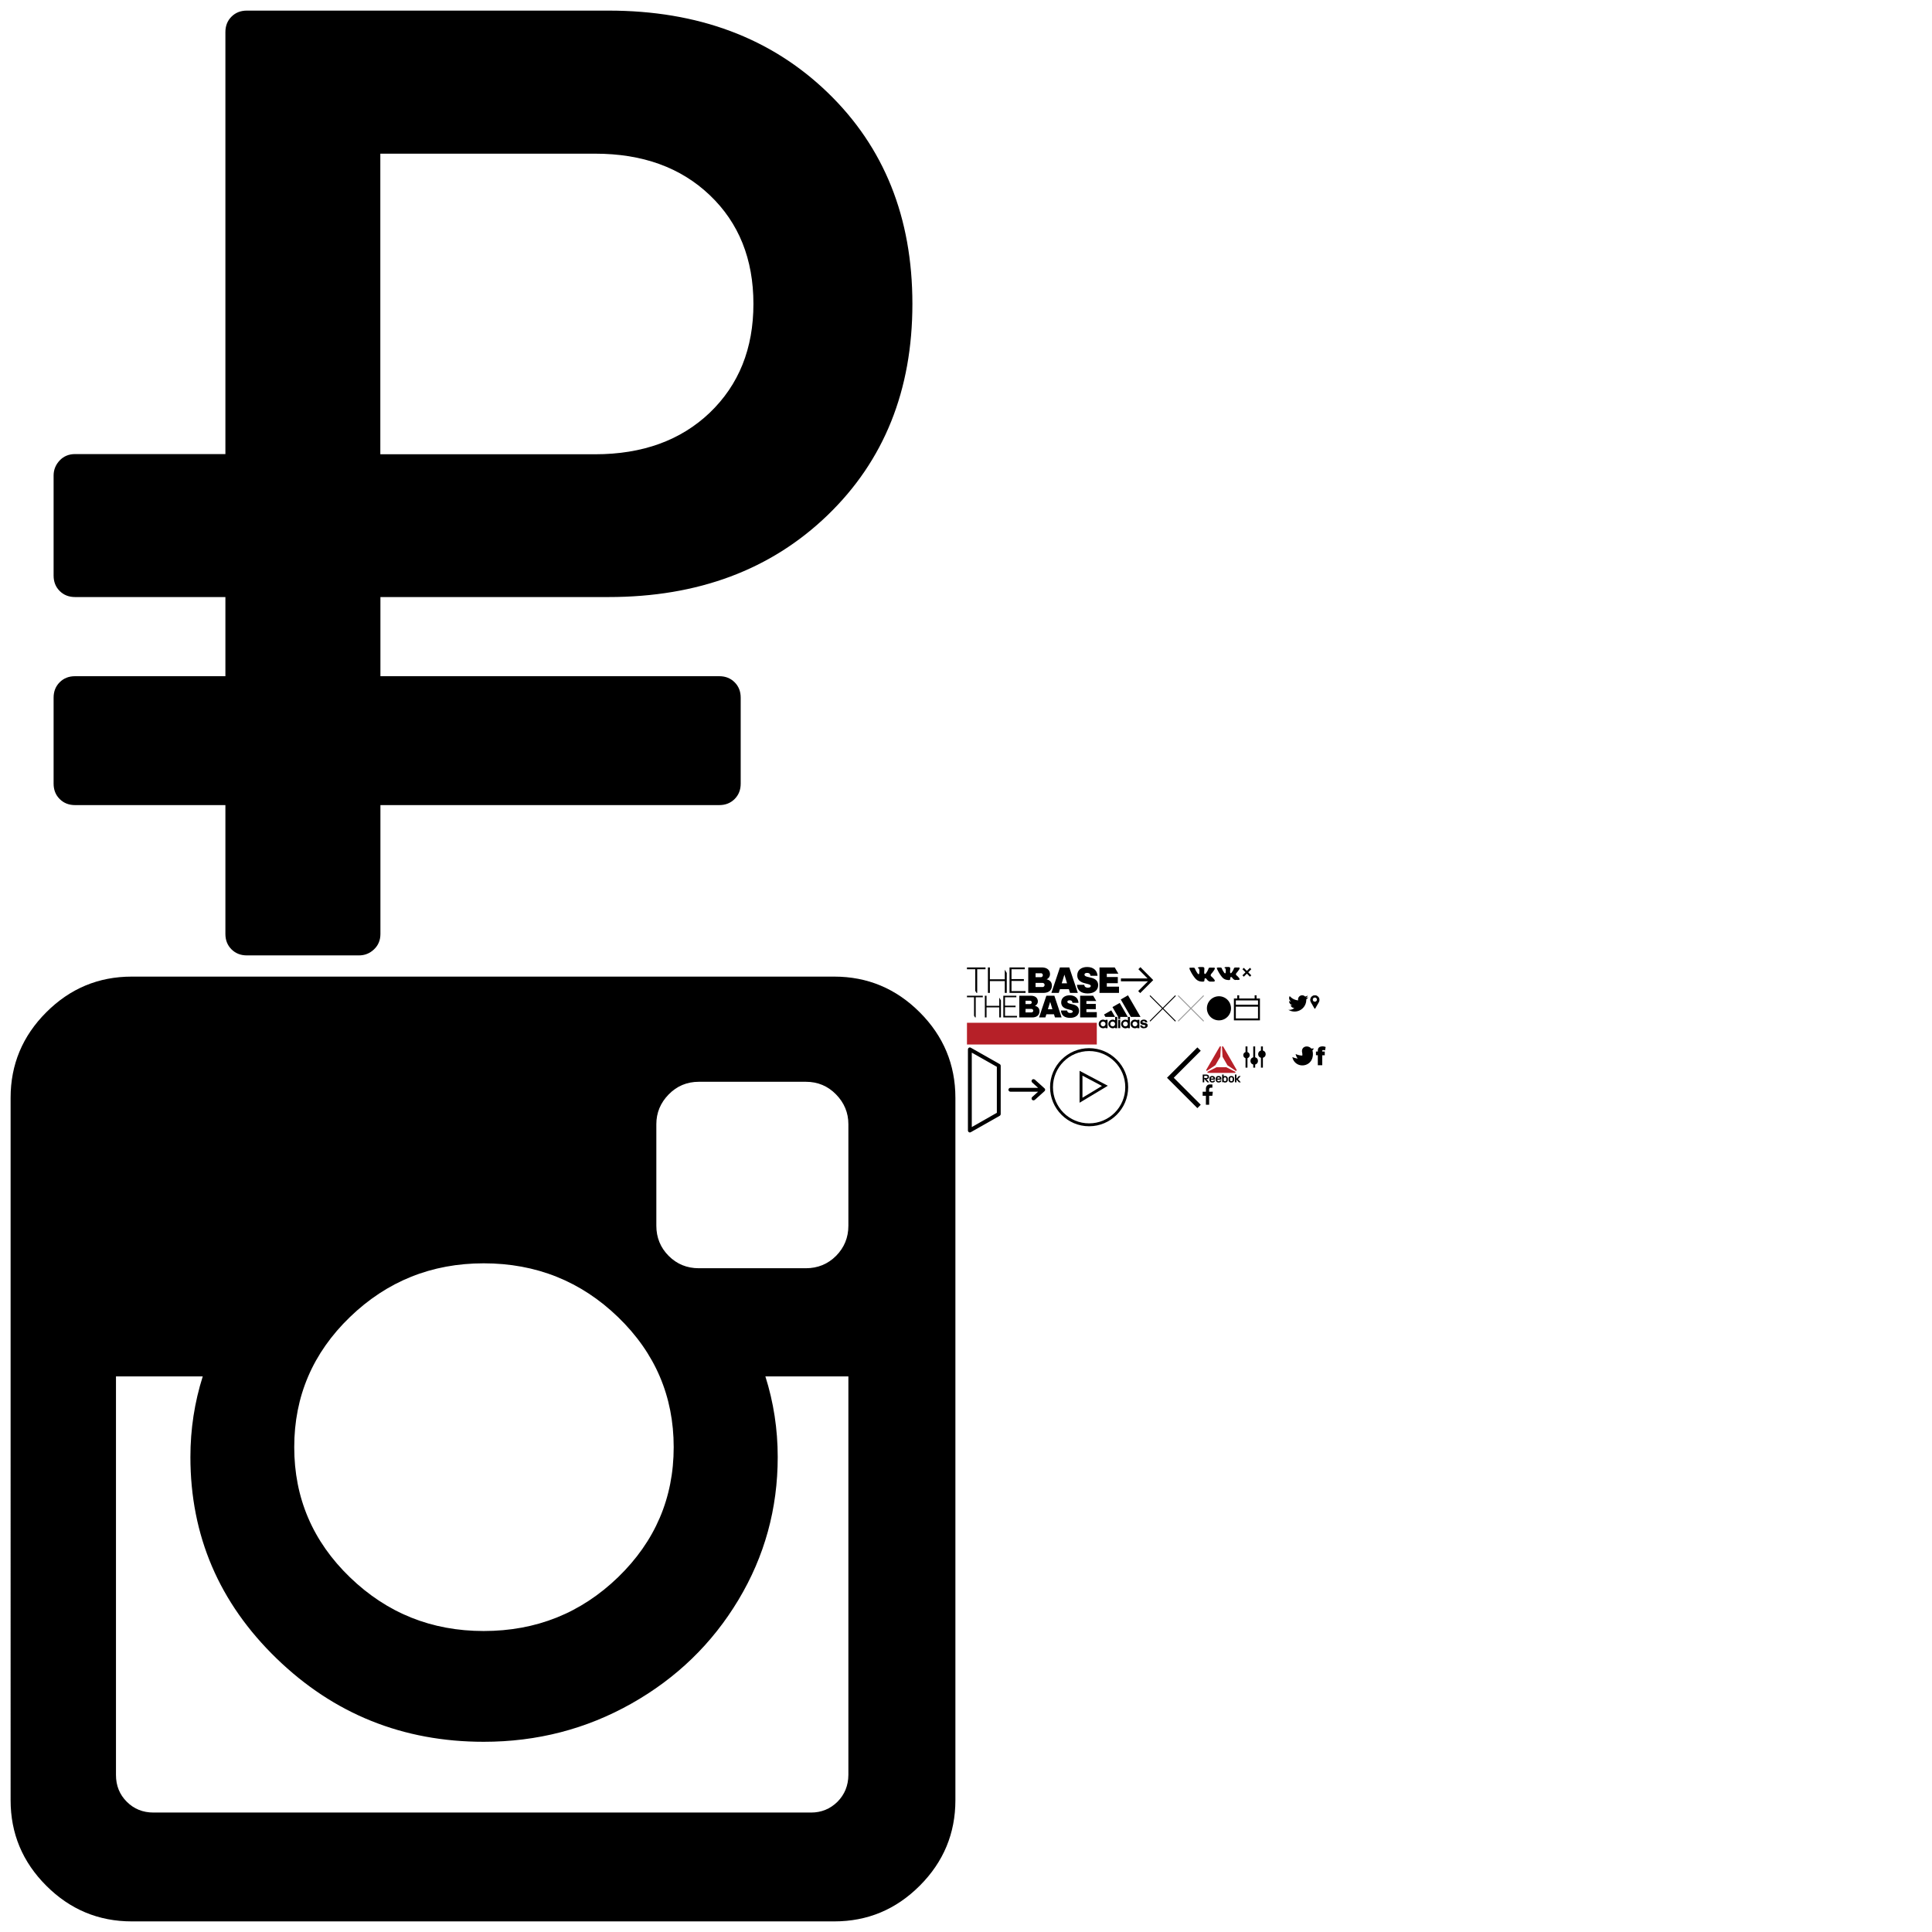 <?xml version="1.0" encoding="utf-8"?><!DOCTYPE svg PUBLIC "-//W3C//DTD SVG 1.1//EN" "http://www.w3.org/Graphics/SVG/1.1/DTD/svg11.dtd"><svg width="2004" height="2004" viewBox="0 0 2004 2004" xmlns="http://www.w3.org/2000/svg" xmlns:xlink="http://www.w3.org/1999/xlink"><svg data-name="Layer 1" viewBox="-1 -1 52.77 36.24" width="52.77" height="36.24" id="adidas" x="1138.68" y="1031.39"><title>adidas</title><g data-name="&lt;Группа>" fill="currentColor"><path data-name="&lt;Контур>" d="M46.87 34.24c-2.41 0-3.84-1.24-3.9-3h2.23c0 .56.37 1.36 1.8 1.36a1.21 1.21 0 0 0 1.42-1c-.06-.68-.93-.74-1.86-.87a8.45 8.45 0 0 1-2.23-.62A2.29 2.29 0 0 1 43.15 28c0-1.55 1.36-2.79 3.59-2.79s3.53 1.11 3.65 2.85h-2.17c0-.43-.12-1.18-1.42-1.18-.87 0-1.42.19-1.49.74 0 .87 1.8.8 3.22 1.18s2.23 1.18 2.23 2.35c0 2.17-1.73 3-3.9 3M5.51 19.94L13 15.6l3.96 6.81H6.93l-1.42-2.47zM20.12 34.05h2.17v-8.66h-2.17v8.66z"/><path data-name="&lt;Составной контур>" d="M2.04 29.72a2.48 2.48 0 1 0 2.41-2.48 2.51 2.51 0 0 0-2.41 2.48m2.41 4.46a4.46 4.46 0 0 1 0-8.92 4.87 4.87 0 0 1 2.6.74v-.62h2.11v8.71H7.05v-.62a4.26 4.26 0 0 1-2.6.74"/><path data-name="&lt;Контур>" d="M30.34 0l-7.49 4.33 10.46 18.08h10.03L30.34 0z"/><path data-name="&lt;Составной контур>" d="M11.98 29.72a2.48 2.48 0 1 0 2.54-2.48 2.48 2.48 0 0 0-2.54 2.48m2.48 4.46a4.46 4.46 0 0 1 0-8.92A4.52 4.52 0 0 1 17 26v-3.59h2.17v11.68h-2.19v-.62a4.82 4.82 0 0 1-2.54.74"/><path data-name="&lt;Контур>" d="M14.24 12.2l7.55-4.28 8.36 14.49h-7.86v2.17h-2.17v-2.17L14.24 12.2z"/><path data-name="&lt;Составной контур>" d="M35.1 29.72a2.5 2.5 0 1 0 5 0 2.5 2.5 0 1 0-5 0m2.35 4.46a4.46 4.46 0 0 1 0-8.92 4.52 4.52 0 0 1 2.54.74v-.62h2.17v8.71h-2.18v-.62a4.08 4.08 0 0 1-2.54.74M25.2 29.72a2.48 2.48 0 1 0 2.48-2.48 2.48 2.48 0 0 0-2.48 2.48m5-7.31h2.11v11.68H30.2v-.62a4.48 4.48 0 1 1-2.54-8.17 4.87 4.87 0 0 1 2.6.74l-.06-3.59z"/></g></svg><svg width="35" height="26" viewBox="-1 -1 35 26" id="arr_left_long" x="1197.7" y="1002"><path d="M12.813.928L1.741 12l11.072 11.072M2.674 12.719h30" fill="none" stroke="#FFF" stroke-width="2" stroke-miterlimit="10"/></svg><svg viewBox="-1 -1 36 29.2" fill="currentColor" width="36" height="29.2" id="arrow-right-2" x="1161.7" y="1002"><path d="M20 27.1L17.9 25l11.4-11.4L18.1 2.3 20.2.2l13.3 13.4z"/><path d="M0 11.9h30.4v3H0z"/></svg><svg id="arrow-slider" viewBox="966.5 -19.5 37 67" width="37" height="67" x="1172.5" y="1084.43"><style>.adst0{fill:#fff}</style><path class="adst0" d="M971 10.5l28-28 3.5 3.5-28 28 28 28-3.5 3.5-28-28-3.5-3.5 3.5-3.5z"/></svg><svg fill="currentColor" viewBox="966.5 -19.5 37 67" width="37" height="67" id="arrow-slider-custom" x="1209.5" y="1084.43"><path d="M971 10.5l28-28 3.5 3.5-28 28 28 28-3.5 3.5-28-28-3.5-3.5 3.5-3.5z"/></svg><svg viewBox="-1 -1 1002 1002" width="1002" height="1002" id="arrow_down" x="1002"><path d="M10 10l980-.1-490 980.2L10 10z" color="#fff" fill="currentColor"/></svg><svg id="choise" data-name="Layer 1" viewBox="-1 -1 25.75 24" width="25.75" height="24" x="1288.07" y="1084.43"><defs><style>.cls-1{fill:#fff}.agcls-2{stroke:#000;stroke-miterlimit:10;stroke-width:2px}</style></defs><title>choise</title><g fill="currentColor"><path d="M18.88 0h2v22h-2zM10.88 0h2v22h-2zM2.88 0h2v22h-2z"/><circle cx="3.88" cy="9.02" r="3.28"/><circle cx="3.88" cy="9.02" r="1.88" color="#000"/><circle class="agcls-2" cx="19.88" cy="8.02" r="2.88"/><circle cx="19.88" cy="8.02" r="1.88" color="#000"/><circle class="agcls-2" cx="11.88" cy="15.02" r="2.88"/><circle cx="11.88" cy="15.02" r="1.88" color="#000"/></g></svg><svg viewBox="-1 -1 29.22 29.22" width="29.22" height="29.22" id="close-header-panel" x="1220.67" y="1031.39"><path opacity=".4" fill="currentColor" d="M27.224.707L26.517 0 13.612 12.905.707 0 0 .707l12.905 12.905L0 26.517l.707.707 12.905-12.905 12.905 12.905.707-.707-12.905-12.905z"/></svg><svg viewBox="-1 -1 29.22 29.22" width="29.22" height="29.22" id="close-media" x="1191.45" y="1031.39"><path fill="currentColor" d="M27.224.707L26.517 0 13.612 12.905.707 0 0 .707l12.905 12.905L0 26.517l.707.707 12.905-12.905 12.905 12.905.707-.707-12.905-12.905z"/></svg><svg viewBox="-1 -1 12.54 23.05" width="12.54" height="23.05" id="fb" x="1246.5" y="1123.85"><title>fb</title><path d="M6.7 5.02a1.77 1.77 0 0 1 1.5-1.65h1.87V0H7.26C4.92 0 3.34 2.12 3.34 4.46v3.11H-.03v4.21h3.37v9.26h3.37v-9.26h3.3l.51-4.21H6.7V5.01z" fill="currentColor"/></svg><svg data-name="Layer 1" viewBox="-1 -1 12.09 21.53" width="12.09" height="21.53" id="fb-about" x="1364" y="1084.43"><title>fb-about</title><path d="M3.87.57a3.35 3.35 0 0 0-1.55 1.6 7 7 0 0 0-.4 2.69v.41H0v3.88h1.92v10.33h4.62V9.16h2.59V5.28H6.54v-.34a1.53 1.53 0 0 1 .17-1 .94.94 0 0 1 .65-.17 6.22 6.22 0 0 1 1.45.18l.59.14.68-3.51-.49-.16a8 8 0 0 0-5.73.11" fill="currentColor"/></svg><svg viewBox="-1 -1 1002 1002" width="1002" height="1002" id="insta_icon" y="1002"><path d="M879 838.1V424.7h-86.1c8.5 26.8 12.8 54.7 12.8 83.6 0 53.6-13.6 103-40.8 148.3-27.2 45.3-64.2 81.1-111 107.5-46.8 26.4-97.8 39.6-153.1 39.6-83.8 0-155.5-28.8-215-86.5s-89.3-127.3-89.3-208.9c0-28.9 4.3-56.8 12.8-83.6h-90v413.4c0 11.1 3.7 20.3 11.2 27.8 7.5 7.5 16.7 11.2 27.8 11.2h682c10.6 0 19.8-3.7 27.4-11.2 7.4-7.5 11.2-16.7 11.3-27.8zm-181.2-340c0-52.7-19.2-97.7-57.7-134.9s-85-55.8-139.4-55.8c-54 0-100.3 18.6-138.8 55.8-38.5 37.2-57.7 82.2-57.7 134.9s19.2 97.7 57.7 134.9 84.7 55.8 138.8 55.8c54.5 0 100.9-18.6 139.4-55.8 38.4-37.2 57.7-82.2 57.7-134.9zM879 268.4V163.1c0-11.9-4.3-22.2-12.8-30.9s-18.9-13.1-31.3-13.1h-111c-12.3 0-22.8 4.4-31.3 13.1s-12.8 19-12.8 30.9v105.3c0 12.3 4.3 22.8 12.8 31.3s18.9 12.8 31.3 12.8h111c12.3 0 22.8-4.3 31.3-12.8 8.5-8.6 12.8-19 12.8-31.3zm111-132.7v728.6c0 34.4-12.3 64-37 88.7s-54.2 37-88.7 37H135.7c-34.4 0-64-12.3-88.7-37-24.7-24.7-37-54.2-37-88.7V135.7c0-34.4 12.3-64 37-88.7 24.7-24.7 54.2-37 88.7-37h728.6c34.4 0 64 12.3 88.7 37 24.7 24.7 37 54.3 37 88.7z" fill="currentColor"/></svg><svg data-name="Layer 1" viewBox="-1 -1 11.56 16" width="11.56" height="16" id="location" x="1358.06" y="1031.39"><title>location</title><g data-name="New Symbol 1" fill="currentColor"><path d="M4.78.39A4.41 4.41 0 0 0 .96 7.01l3.82 6.62L8.6 7.01A4.41 4.41 0 0 0 4.78.39zm0 6.62a2.53 2.53 0 1 1 2.53-2.53 2.53 2.53 0 0 1-2.53 2.53z"/><path d="M4.78 0A4.83 4.83 0 0 0 .37 2.95a4.93 4.93 0 0 0 .4 4.43l3.7 6.41a.39.39 0 0 0 .66 0q1.84-3.17 3.66-6.36a5 5 0 0 0 .48-4.4A4.82 4.82 0 0 0 4.81-.02a.385.385 0 0 0 0 .77 4.09 4.09 0 0 1 4 3.63 5.21 5.21 0 0 1-1 3.27c-1.1 1.92-2.21 3.83-3.33 5.75h.66c-1.1-1.92-2.21-3.83-3.33-5.75a5.54 5.54 0 0 1-1-3.27 4.08 4.08 0 0 1 4-3.63.38.38 0 0 0-.03-.75z"/><path d="M4.78 6.63a2.15 2.15 0 1 1 2.15-2.15 2.15 2.15 0 0 1-2.15 2.15.385.385 0 0 0 0 .77 2.91 2.91 0 1 0-2.91-2.91A3 3 0 0 0 4.78 7.4a.385.385 0 0 0 0-.77z"/></g></svg><svg viewBox="-430 217 84.8 92.3" width="84.8" height="92.3" id="log-out" x="1002" y="1084.43"><path fill="currentColor" d="M-426 219.038c.3 0 .8.1 1 .3l30 17c.6.4 1 1 1 1.8v50c0 .7-.4 1.4-1 1.8l-30 17c-.2.1-.7.3-1 .3-1 0-2-.9-2-2v-84c0-1.4 1-2.2 2-2.2zm2 5.4v77.2l26-14.8v-47.7l-26-14.7zm63.9 27.5c-.8 0-1.5.6-1.8 1.3-.3.7 0 1.6.6 2.2l6.1 5.5H-384c-1.2 0-2 1.1-2 2s.8 2 2 2h28.8l-6.1 5.5c-.6.5-.8 1.4-.6 2.2.3.7 1 1.3 1.8 1.3.5 0 1.1-.2 1.5-.5l10-9c.4-.4.7-.9.7-1.5s-.2-1.1-.7-1.5l-10-9c-.4-.3-1-.5-1.5-.5z"/></svg><svg viewBox="-1 -1 136.68 53.04" width="136.68" height="53.04" id="logo" x="1002" y="1031.39"><path fill="#b62028" d="M.001 28.497h134.675v22.539H.001z"/><path fill="currentColor" d="M7.338 2.04H0V.428h16.42V2.04H9.082v20.928h-.659l-1.085-1.816zM20.302 22.968h-1.744V.428h1.744v10.497h13.195V2.401l1.743 2.912v17.655h-1.743V12.537H20.302zM37.708.428h13.524V2.04h-11.78v8.721h10.957v1.611H39.452v8.984h12.437v1.611H37.708zM54.291.428h11.944c5.231 0 7.305 2.862 7.305 5.922 0 1.876-.921 3.588-3.026 4.574 3.192.757 4.705 2.797 4.705 5.626 0 3.884-2.665 6.417-7.569 6.417H54.291V.428zm6.482 5.198v3.456h4.606c1.185 0 1.811-.791 1.811-1.679 0-.955-.527-1.777-1.777-1.777h-4.64zm0 8.49v3.653h5.955c1.316 0 2.008-.823 2.008-1.811 0-1.053-.692-1.842-2.107-1.842h-5.856zM90.256 19.678h-7.898l-1.02 3.29H74.79L82.357.429h8.293l7.535 22.539h-6.91l-1.019-3.29zM86.307 6.779l-2.369 7.667h4.705l-2.336-7.667zM97.494 15.795h6.417c.099 1.282.854 2.533 3.224 2.533 1.58 0 2.6-.525 2.6-1.513 0-1.02-1.414-1.448-3.322-1.908-3.554-.856-8.655-1.909-8.655-7.569 0-4.442 3.456-7.338 8.754-7.338 5.561 0 8.851 2.994 9.212 7.799h-6.318c-.065-1.152-.46-2.6-2.993-2.6-1.58 0-2.27.691-2.27 1.48 0 1.416 1.809 1.842 4.046 2.337 3.521.789 8.062 1.776 8.062 7.107 0 4.146-3.225 7.271-9.279 7.271-5.859.001-9.149-2.697-9.478-7.599M117.4 22.968V.428h13.491l3.225 5.528h-10.234v2.961h9.741v5.462h-9.741v3.061h10.792v5.528z"/></svg><svg data-name="Layer 1" viewBox="-1 -1 159.7 29.39" width="159.7" height="29.39" id="logo-text" x="1002" y="1002"><title>logo-text</title><g data-name="&lt;Группа>" fill="currentColor"><path data-name="&lt;Контур>" d="M8.59 2.39H0V.5h19.23v1.89h-8.6v24.5h-.77l-1.27-2.12V2.39zM23.77 26.89h-2.04V.5h2.04v12.29h15.45V2.81l2.05 3.41v20.67h-2.05V14.68H23.77v12.21zM44.15.5h15.84v1.89H46.2V12.6h12.83v1.89H46.2v10.52h14.56v1.88H44.15V.5z"/><path data-name="&lt;Составной контур>" d="M63.57.5h14c6.13 0 8.55 3.35 8.55 6.93a5.71 5.71 0 0 1-3.55 5.37c3.74.89 5.51 3.28 5.51 6.59 0 4.55-3.12 7.51-8.86 7.51H63.57V.5zm7.59 6.09v4h5.39a2 2 0 0 0 2.12-2 1.92 1.92 0 0 0-2.08-2.08h-5.43zm0 9.94v4.27h7a2.11 2.11 0 0 0 2.35-2.12c0-1.23-.81-2.16-2.47-2.16h-6.86zM105.69 23.04h-9.25l-1.19 3.85h-7.67L96.44.5h9.71l8.82 26.39h-8.09zm-4.62-15.1l-2.77 9h5.51z"/><path data-name="&lt;Контур>" d="M114.16 18.49h7.51c.12 1.5 1 3 3.77 3 1.85 0 3-.61 3-1.77s-1.66-1.7-3.89-2.23c-4.16-1-10.14-2.24-10.14-8.86 0-5.2 4-8.59 10.25-8.59 6.51 0 10.36 3.51 10.79 9.13h-7.4c-.08-1.35-.54-3-3.5-3-1.85 0-2.66.81-2.66 1.73 0 1.66 2.12 2.16 4.74 2.74 4.12.92 9.44 2.08 9.44 8.32 0 4.86-3.78 8.51-10.87 8.51-6.86 0-10.71-3.16-11.1-8.9M137.47 26.89V.5h15.8l3.77 6.47h-11.98v3.47h11.41v6.4h-11.41v3.58h12.64v6.47h-20.23z"/></g></svg><svg viewBox="-1 -1 85.7 85.3" width="85.7" height="85.3" id="play" x="1086.8" y="1084.43"><g fill="currentColor"><path d="M32 58.4V25.3l29.3 15.5L32 58.4zm3-28.1v22.9L55.2 41 35 30.3z"/><path d="M41.9 82.8c-22.3 0-40.5-18.2-40.5-40.5S19.6 1.8 41.9 1.8 82.4 20 82.4 42.3 64.2 82.8 41.9 82.8zm0-78C21.2 4.8 4.4 21.6 4.4 42.3s16.8 37.5 37.5 37.5S79.4 63 79.4 42.3 62.6 4.8 41.9 4.8z"/></g></svg><svg data-name="Layer 1" viewBox="-1 -1 41.57 39.42" width="41.57" height="39.42" id="reebok" x="1246.5" y="1084.43"><title>reebok</title><g data-name="Layer 1-2"><path data-name="&lt;Составной контур>" d="M25.69 19.56l9 6 .63-1.08L21.22.01h-1.23l.61 10.69m-6.26 10.91l-9.63 4.82.59 1 28.29.05.57-1-9.66-4.91H14.34zm-1.21-2.07l5.12-8.83.67-10.7h-1.15L3.58 24.48l.6 1 8.95-6z" fill="#b62028"/><path data-name="&lt;Составной контур>" d="M37.46 30.71h1.94l-2.83 3.19 3 3.34h-2l-2.56-2.88v2.88h-1.56v-8.07h1.56v4.35zm-9.07 4.06a1.21 1.21 0 0 0 1.28 1.28h.1a1.21 1.21 0 0 0 1.29-1.28v-1.45a1.2 1.2 0 0 0-1.29-1.26h-.06a1.2 1.2 0 0 0-1.28 1.26v1.45zm-1.55-1.43a2.51 2.51 0 0 1 2.69-2.62h.32a2.54 2.54 0 0 1 2.75 2.61v1.44a2.55 2.55 0 0 1-2.75 2.65h-.32a2.51 2.51 0 0 1-2.69-2.65v-1.43zm-5 1.43a1.21 1.21 0 0 0 1.28 1.28h.07a1.22 1.22 0 0 0 1.29-1.28v-1.45a1.21 1.21 0 0 0-1.29-1.26h-.07a1.2 1.2 0 0 0-1.28 1.26v1.45zm4.22-1.41v1.41a2.58 2.58 0 0 1-2.74 2.65h-.35a2.6 2.6 0 0 1-1.73-.59l-.74.4h-.31v-8.07h1.58v2a2.2 2.2 0 0 1 1.51-.45 2.57 2.57 0 0 1 2.73 2.64m-9.57-1.33a1.14 1.14 0 0 0-1.29 1.2v.12h2.67v-.12a1.13 1.13 0 0 0-1.26-1.2h-.12zm2.92 2.48h-4.22a1.32 1.32 0 0 0 1.5 1.59 1.06 1.06 0 0 0 1.27-.77h1.44c-.09 1.31-1 2.08-2.79 2.08h-.17a2.67 2.67 0 0 1-2.81-2.65v-1.41a2.54 2.54 0 0 1 2.76-2.62h.28a2.54 2.54 0 0 1 2.75 2.61v1.18zm-9.49-2.48a1.15 1.15 0 0 0-1.31 1.2v.12h2.67v-.12a1.15 1.15 0 0 0-1.27-1.2h-.09zm2.9 2.48H8.58a1.34 1.34 0 0 0 1.52 1.59 1 1 0 0 0 1.25-.77h1.42c-.09 1.31-1 2.08-2.75 2.08h-.19a2.67 2.67 0 0 1-2.82-2.65v-1.41a2.56 2.56 0 0 1 2.79-2.62h.28a2.52 2.52 0 0 1 2.71 2.61v1.18zm-9.31-1.75c1.19 0 1.62-.31 1.62-1.12s-.75-1.1-1.62-1.1H1.58v2.23h1.88zm-3.48-3.6H3.5c1.41 0 3.07.47 3.07 2.44a2.19 2.19 0 0 1-2.31 2.27h-.44l3 3.38h-2l-3.21-3.63v3.62H.02v-8.07z" fill="currentColor"/></g></svg><svg viewBox="-1 -1 13 13" width="13" height="13" id="reset_btn-x" x="1286.83" y="1002"><g fill="none" stroke="currentColor" stroke-width="2" stroke-miterlimit="10"><path d="M1.611 1.611l7.778 7.778M1.611 9.389l7.778-7.778"/></g></svg><svg viewBox="-1 -1 1002 1002" width="1002" height="1002" id="rub"><path d="M780.5 314.2c0-46.4-15.1-84-45.2-112.7-30.2-28.8-69.8-43.1-119-43.1H393.5v311.8h222.7c49.2 0 88.9-14.4 119-43.1 30.2-29 45.3-66.5 45.3-112.9zm164.9 0c0 89.5-29.3 162.6-88 219.2S723 618.3 630.2 618.3H393.6v82.1H745c6.5 0 11.8 2.1 16 6.3 4.2 4.2 6.3 9.5 6.3 16v89.1c0 6.5-2.1 11.8-6.3 16-4.2 4.2-9.5 6.3-16 6.3H393.6v133.6c0 6.5-2.2 11.8-6.6 16s-9.6 6.3-15.7 6.3H255.1c-6.5 0-11.8-2.1-16-6.3s-6.3-9.5-6.3-16V834.1H76.9c-6.5 0-11.8-2.1-16-6.3-4.2-4.2-6.3-9.5-6.3-16v-89.1c0-6.5 2.1-11.8 6.3-16 4.2-4.2 9.5-6.3 16-6.3h155.9v-82.1H76.9c-6.5 0-11.8-2.1-16-6.3-4.2-4.2-6.3-9.5-6.3-16V492.3c0-6 2.1-11.2 6.3-15.7 4.2-4.4 9.5-6.6 16-6.6h155.9V32.3c0-6.5 2.1-11.8 6.3-16 4.2-4.2 9.5-6.3 16-6.3h375.1c92.8 0 168.5 28.3 227.2 84.9s88 129.7 88 219.3z" fill="currentColor"/></svg><svg id="schedule" data-name="Layer 1" viewBox="-1 -1 29 28" width="29" height="28" x="1278.89" y="1031.39"><defs><style>.aue44f61b3-0627-414a-af06-93d464cc6f39{fill:none;stroke:currentColor;stroke-miterlimit:10;stroke-width:2px}</style></defs><title>Base_menu</title><path class="aue44f61b3-0627-414a-af06-93d464cc6f39" d="M1 4.31h25V25H1zM4.49 4.31V0M22.51 4.31V0M1 10.78h25"/></svg><svg viewBox="-1 -1 25.75 24" fill="#fff" width="25.75" height="24" id="settings" x="1313.82" y="1084.43"><title>Ресурс 3</title><g data-name="Layer 1"><path class="avcls-1" d="M18.88 0h2v22h-2zM10.88 0h2v22h-2zM2.88 0h2v22h-2z"/><circle class="avcls-2" cx="3.88" cy="9.02" r="2.88"/><circle class="avcls-2" cx="19.88" cy="6.02" r="2.88"/><circle class="avcls-2" cx="11.88" cy="15.02" r="2.88"/></g></svg><svg viewBox="-1 -1 27.41 21.13" width="27.41" height="21.13" id="timetable-arrow" x="1307.89" y="1031.39"><defs><style>.awcls-1{fill:none;stroke:#fff;stroke-miterlimit:10;stroke-width:2px}</style></defs><title>Ресурс 2</title><g id="awСлой_2" data-name="Слой 2"><g id="awLayer_1" data-name="Layer 1"><path class="awcls-1" d="M10.27.71L1.41 9.56l8.86 8.86M1.41 9.6h24"/></g></g></svg><svg viewBox="-1 -1 22.76 18.86" width="22.76" height="18.86" id="twit" x="1335.3" y="1031.39"><title>twit</title><path class="axcls-1" d="M0 14.98a12.09 12.09 0 0 0 6.5 1.88A12.16 12.16 0 0 0 18.66 4.7v-.5a9.55 9.55 0 0 0 2.11-2.17 9.86 9.86 0 0 1-2.41.63A4.52 4.52 0 0 0 20.22.29a14.81 14.81 0 0 1-2.07.86l-.63.19a4.25 4.25 0 0 0-3.11-1.35 4.26 4.26 0 0 0-4.27 4.26 4.25 4.25 0 0 0 .11 1A12.84 12.84 0 0 1 1.5.82s-2 2.78 1.21 5.65a4.38 4.38 0 0 1-1.84-.55 4.05 4.05 0 0 0 3.37 4.23 3.9 3.9 0 0 1-1.88.08 4.2 4.2 0 0 0 3.92 3 8.19 8.19 0 0 1-6.26 1.79z" fill="currentColor"/></svg><svg data-name="Layer 1" viewBox="-1 -1 24.43 21.67" width="24.43" height="21.67" id="twit-about" x="1339.57" y="1084.43"><title>twit-about</title><path d="M.02 11.04a18.57 18.57 0 0 0 5.48 1.55 11.29 11.29 0 0 1-2.15-4.72 17.41 17.41 0 0 0 6.21 1.58h.72a9.64 9.64 0 0 0-.19-3.17C9.26 2.19 11.93.03 14.86.03a6.21 6.21 0 0 1 4.76 2.24 11.71 11.71 0 0 1 1.78-.13h1a20.58 20.58 0 0 0-1.65 2.19 8.26 8.26 0 0 1 .41 1.88c.91 8.88-5 13.46-10.81 13.46A10.39 10.39 0 0 1-.03 11.04" fill="currentColor"/></svg><svg id="user" data-name="Layer 1" viewBox="-1 -1 29 29" width="29" height="29" x="1249.89" y="1031.39"><defs><style>.\35 065e4a5-bc88-46bc-b3f8-d52249826378,.\38 00f07cc-81e9-4c9d-8fd1-0c80b4f6ce61,.azdd62dcb0-a614-40f7-be53-02cd121b38a1{fill:none;stroke:currentColor;stroke-miterlimit:10}.\35 065e4a5-bc88-46bc-b3f8-d52249826378{stroke-width:2px}.\38 00f07cc-81e9-4c9d-8fd1-0c80b4f6ce61{stroke-width:1.77px}.azdd62dcb0-a614-40f7-be53-02cd121b38a1{stroke-width:1.61px}</style></defs><title>user</title><path class="az5065e4a5-bc88-46bc-b3f8-d52249826378" d="M2347.42 4388.8a12.5 12.5 0 1 1 8.61 3.44 12.46 12.46 0 0 1-8.61-3.44" transform="translate(-2342.54 -4366.24)"/><path class="az800f07cc-81e9-4c9d-8fd1-0c80b4f6ce61" d="M2348.56 4388.76c.41-4.14 3.6-7.37 7.48-7.37s7.22 3.37 7.5 7.64" transform="translate(-2342.54 -4366.24)"/><circle class="azdd62dcb0-a614-40f7-be53-02cd121b38a1" cx="13.5" cy="9.5" r="2.9"/></svg><svg viewBox="-1 -1 25.63 15.57" width="25.63" height="15.57" id="vk" x="1261.2" y="1002"><title>vk</title><path class="bacls-1" d="M19.2 13.57h-.11a4.78 4.78 0 0 1-2.71-1.83c-.39-.44-1-1.44-1.72-1.33-1 .16-.52 1.91-.94 2.66s-1.81.5-2.82.39c-3.19-.34-4.82-2-6.25-3.87A34.75 34.75 0 0 1 .83 3.34 5.69 5.69 0 0 1 0 .9 3.66 3.66 0 0 1 2.21.62a6.84 6.84 0 0 1 2.38.11 4.37 4.37 0 0 1 .89 1.55 20 20 0 0 0 1.83 3.16c.31.44.78 1.27 1.33 1.16s.59-1.42.61-2.27a6.81 6.81 0 0 0-.28-2.66A2.51 2.51 0 0 0 7.75.9c.4-.81 1.5-.89 2.82-.89 1.11 0 2.67-.12 3.1.61s.14 2.09.11 3.1-.23 2.3.55 2.82a2.14 2.14 0 0 0 1.27-1.11 15.12 15.12 0 0 0 1.83-3.16 3.31 3.31 0 0 1 .94-1.6 9.44 9.44 0 0 1 2.71-.06c.8 0 2.23-.22 2.49.33s-.41 1.62-.61 1.94a33.27 33.27 0 0 1-2.27 3 3.16 3.16 0 0 0-.94 1.77 2.27 2.27 0 0 0 .94 1.27 17.89 17.89 0 0 1 2.16 2.27 2.94 2.94 0 0 1 .77 1.49c-.17 1.35-3.35.5-4.43.83" fill="currentColor"/></svg><svg data-name="Layer 1" viewBox="-1 -1 28.5 17.21" width="28.5" height="17.21" id="vk-about" x="1232.7" y="1002"><title>vk-about</title><path d="M21.53 15.21h-.15a5.36 5.36 0 0 1-3-2c-.44-.5-1.12-1.62-1.92-1.49-1.14.18-.58 2.14-1.06 3-.39.68-2 .56-3.16.43-3.58-.38-5.41-2.29-7-4.34a39 39 0 0 1-4.28-7 6.38 6.38 0 0 1-.93-2.73C.61.61 1.56.77 2.51.77a7.67 7.67 0 0 1 2.67.12 4.9 4.9 0 0 1 1 1.74 22.46 22.46 0 0 0 2 3.54c.34.49.87 1.43 1.49 1.3s.66-1.6.68-2.54a7.63 7.63 0 0 0-.31-3 2.82 2.82 0 0 0-1.36-.87c.45-.9 1.68-1 3.16-1 1.25 0 3-.14 3.47.68s.16 2.34.13 3.47-.26 2.58.62 3.17a2.4 2.4 0 0 0 1.43-1.24 17 17 0 0 0 2-3.54c.27-.59.56-1.61 1.06-1.8a10.58 10.58 0 0 1 3-.06c.9 0 2.5-.25 2.79.37s-.47 1.81-.68 2.17a37.3 37.3 0 0 1-2.55 3.41 3.55 3.55 0 0 0-1.05 2 2.54 2.54 0 0 0 1.05 1.43 20.07 20.07 0 0 1 2.42 2.54 3.29 3.29 0 0 1 .87 1.67c-.19 1.51-3.76.57-5 .93" fill="currentColor"/></svg></svg>